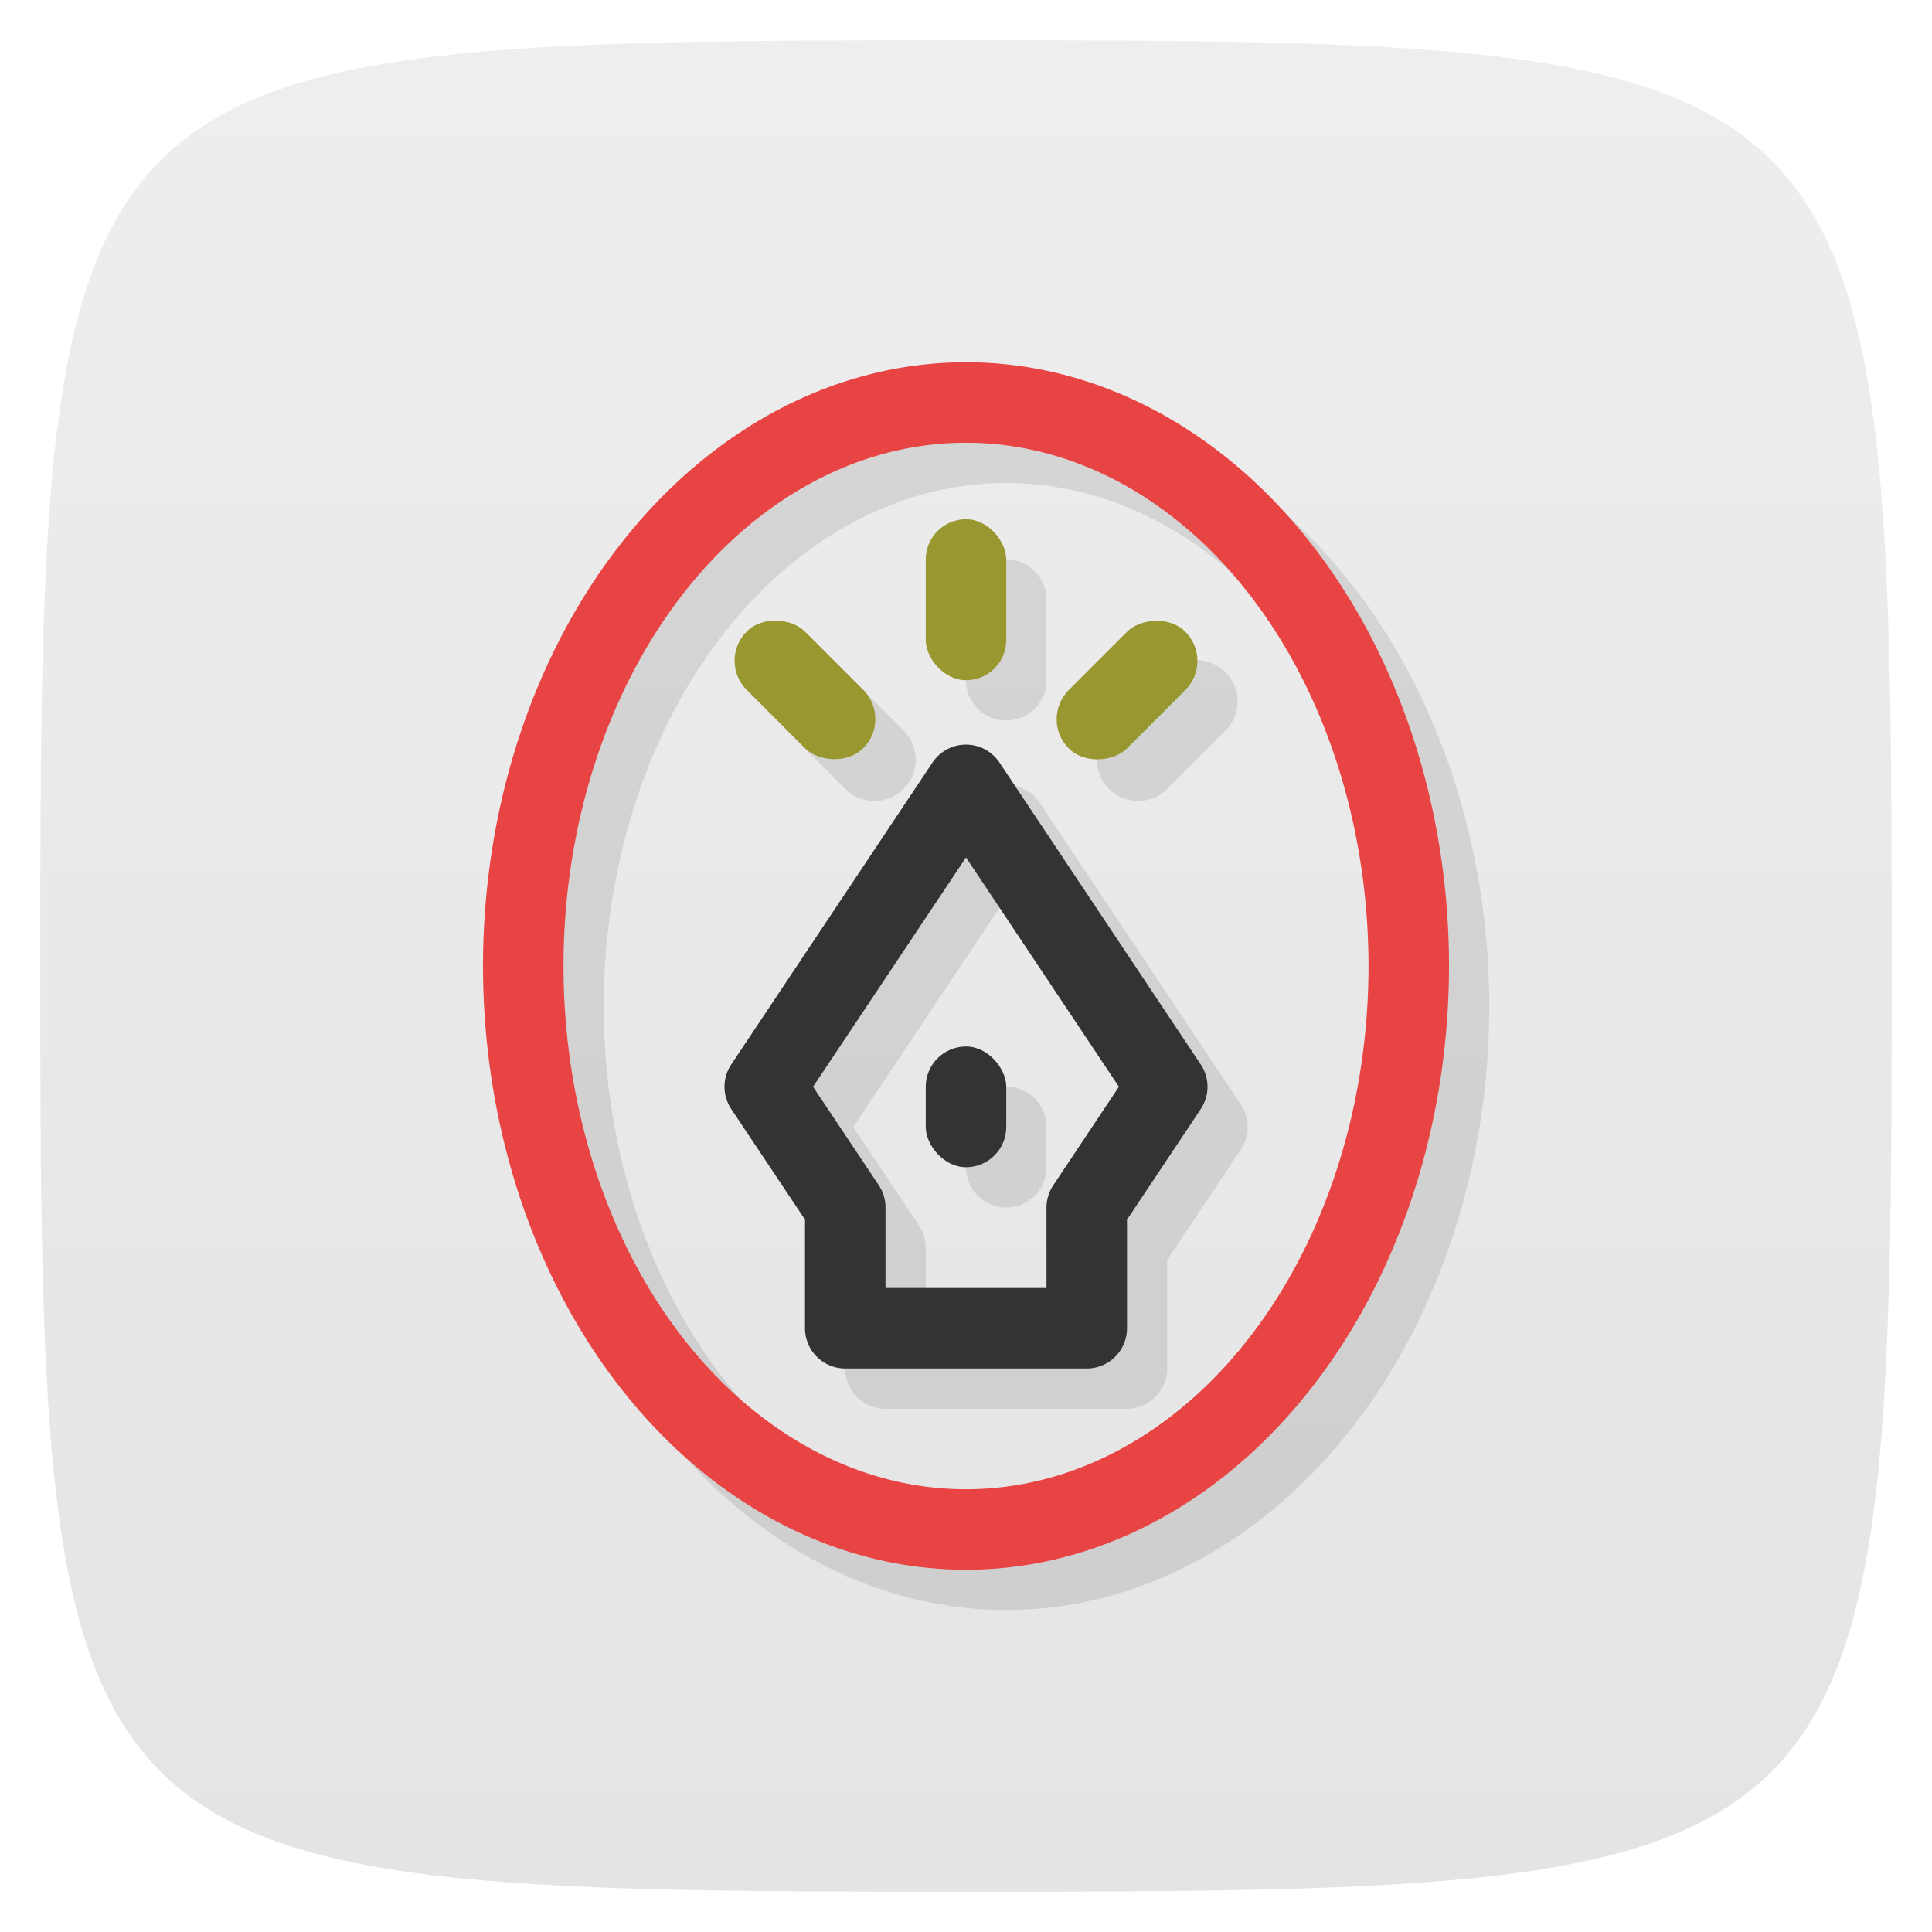 <svg viewBox="0 0 48 48" xmlns="http://www.w3.org/2000/svg" xmlns:xlink="http://www.w3.org/1999/xlink">
  <linearGradient id="a" gradientTransform="matrix(0 -1 1 0 -0 48)" gradientUnits="userSpaceOnUse" x1="1" x2="47">
    <stop offset="0" stop-color="#e4e4e4"/>
    <stop offset="1" stop-color="#eee"/>
  </linearGradient>
  <path d="m47 24c0 22.703-.297 23-23 23-22.703 0-23-.297-23-23 0-22.703.297-23 23-23 22.703 0 23 .297 23 23z" fill="url(#a)"/>
  <path d="m25 10a12 15 0 0 0-12 15 12 15 0 0 0  12 15 12 15 0 0 0  12-15 12 15 0 0 0-12-15m0 2a10 13 0 0 1 10 13 10 13 0 0 1-10 13 10 13 0 0 1-10-13 10 13 0 0 1  10-13m0 1.9c-.554 0-1 .446-1 1v2c0 .554.446 1 1 1 .554 0 1-.446 1-1v-2c0-.554-.446-1-1-1zm-4.725 2.5c-.262 0-.524.1-.725.301-.401.401-.401 1.048 0 1.449l1.45 1.45c.401.401 1.048.401 1.449 0 .401-.401.401-1.048 0-1.449l-1.449-1.45c-.201-.201-.463-.301-.725-.301zm9.449 0c-.262 0-.524.1-.725.301l-1.449 1.449c-.401.401-.401 1.048 0 1.449.401.401 1.048.401 1.449 0l1.449-1.449c.401-.401.401-1.048 0-1.449-.201-.201-.463-.301-.725-.301zm-4.742 3.1a1 1 0 0 0-.814.445l-5 7.5a1 1 0 0 0 0 1.109l1.832 2.746v2.7a1 1 0 0 0 1 1h6a1 1 0 0 0 1-1v-2.697l1.832-2.748a1 1 0 0 0 0-1.109l-5-7.5a1 1 0 0 0-.85-.446m.018 2.803l3.799 5.697-1.629 2.445a1 1 0 0 0-.17.555v2h-4v-2a1 1 0 0 0-.168-.555l-1.632-2.445zm0 4.697c-.554 0-1 .446-1 1v1c0 .554.446 1 1 1 .554 0 1-.446 1-1v-1c0-.554-.446-1-1-1z" fill-opacity=".098"/>
  <path d="m24 9a12 15 0 0 0-12 15 12 15 0 0 0  12 15 12 15 0 0 0  12-15 12 15 0 0 0-12-15zm0 2a10 13 0 0 1 10 13 10 13 0 0 1-10 13 10 13 0 0 1-10-13 10 13 0 0 1  10-13z" fill="#e84444"/>
  <rect fill="#333" height="3" rx="1" width="2" x="23" y="26"/>
  <rect fill="#989730" height="4" rx="1" transform="translate(9 -40.6)" width="2" x="14" y="53.5"/>
  <rect fill="#989730" height="4.098" rx="1.024" ry="1.025" transform="matrix(.707 -.707 .707 .707 9 -40.6)" width="2.049" x="-34.08" y="46.564"/>
  <rect fill="#989730" height="4.098" rx="1.024" ry="1.025" transform="matrix(-.707 -.707 -.707 .707 9 -40.6)" width="2.049" x="-55.3" y="25.351"/>
  <path d="m23.982 18.5a1 1 0 0 0-.814.445l-5 7.5a1 1 0 0 0 0 1.109l1.832 2.746v2.7a1 1 0 0 0 1 1h6a1 1 0 0 0 1-1v-2.697l1.832-2.748a1 1 0 0 0 0-1.109l-5-7.5a1 1 0 0 0-.85-.446m.018 2.803l3.799 5.697-1.629 2.445a1 1 0 0 0-.17.555v2h-4v-2a1 1 0 0 0-.168-.555l-1.632-2.445z" fill="#333" fill-rule="evenodd"/>
</svg>
